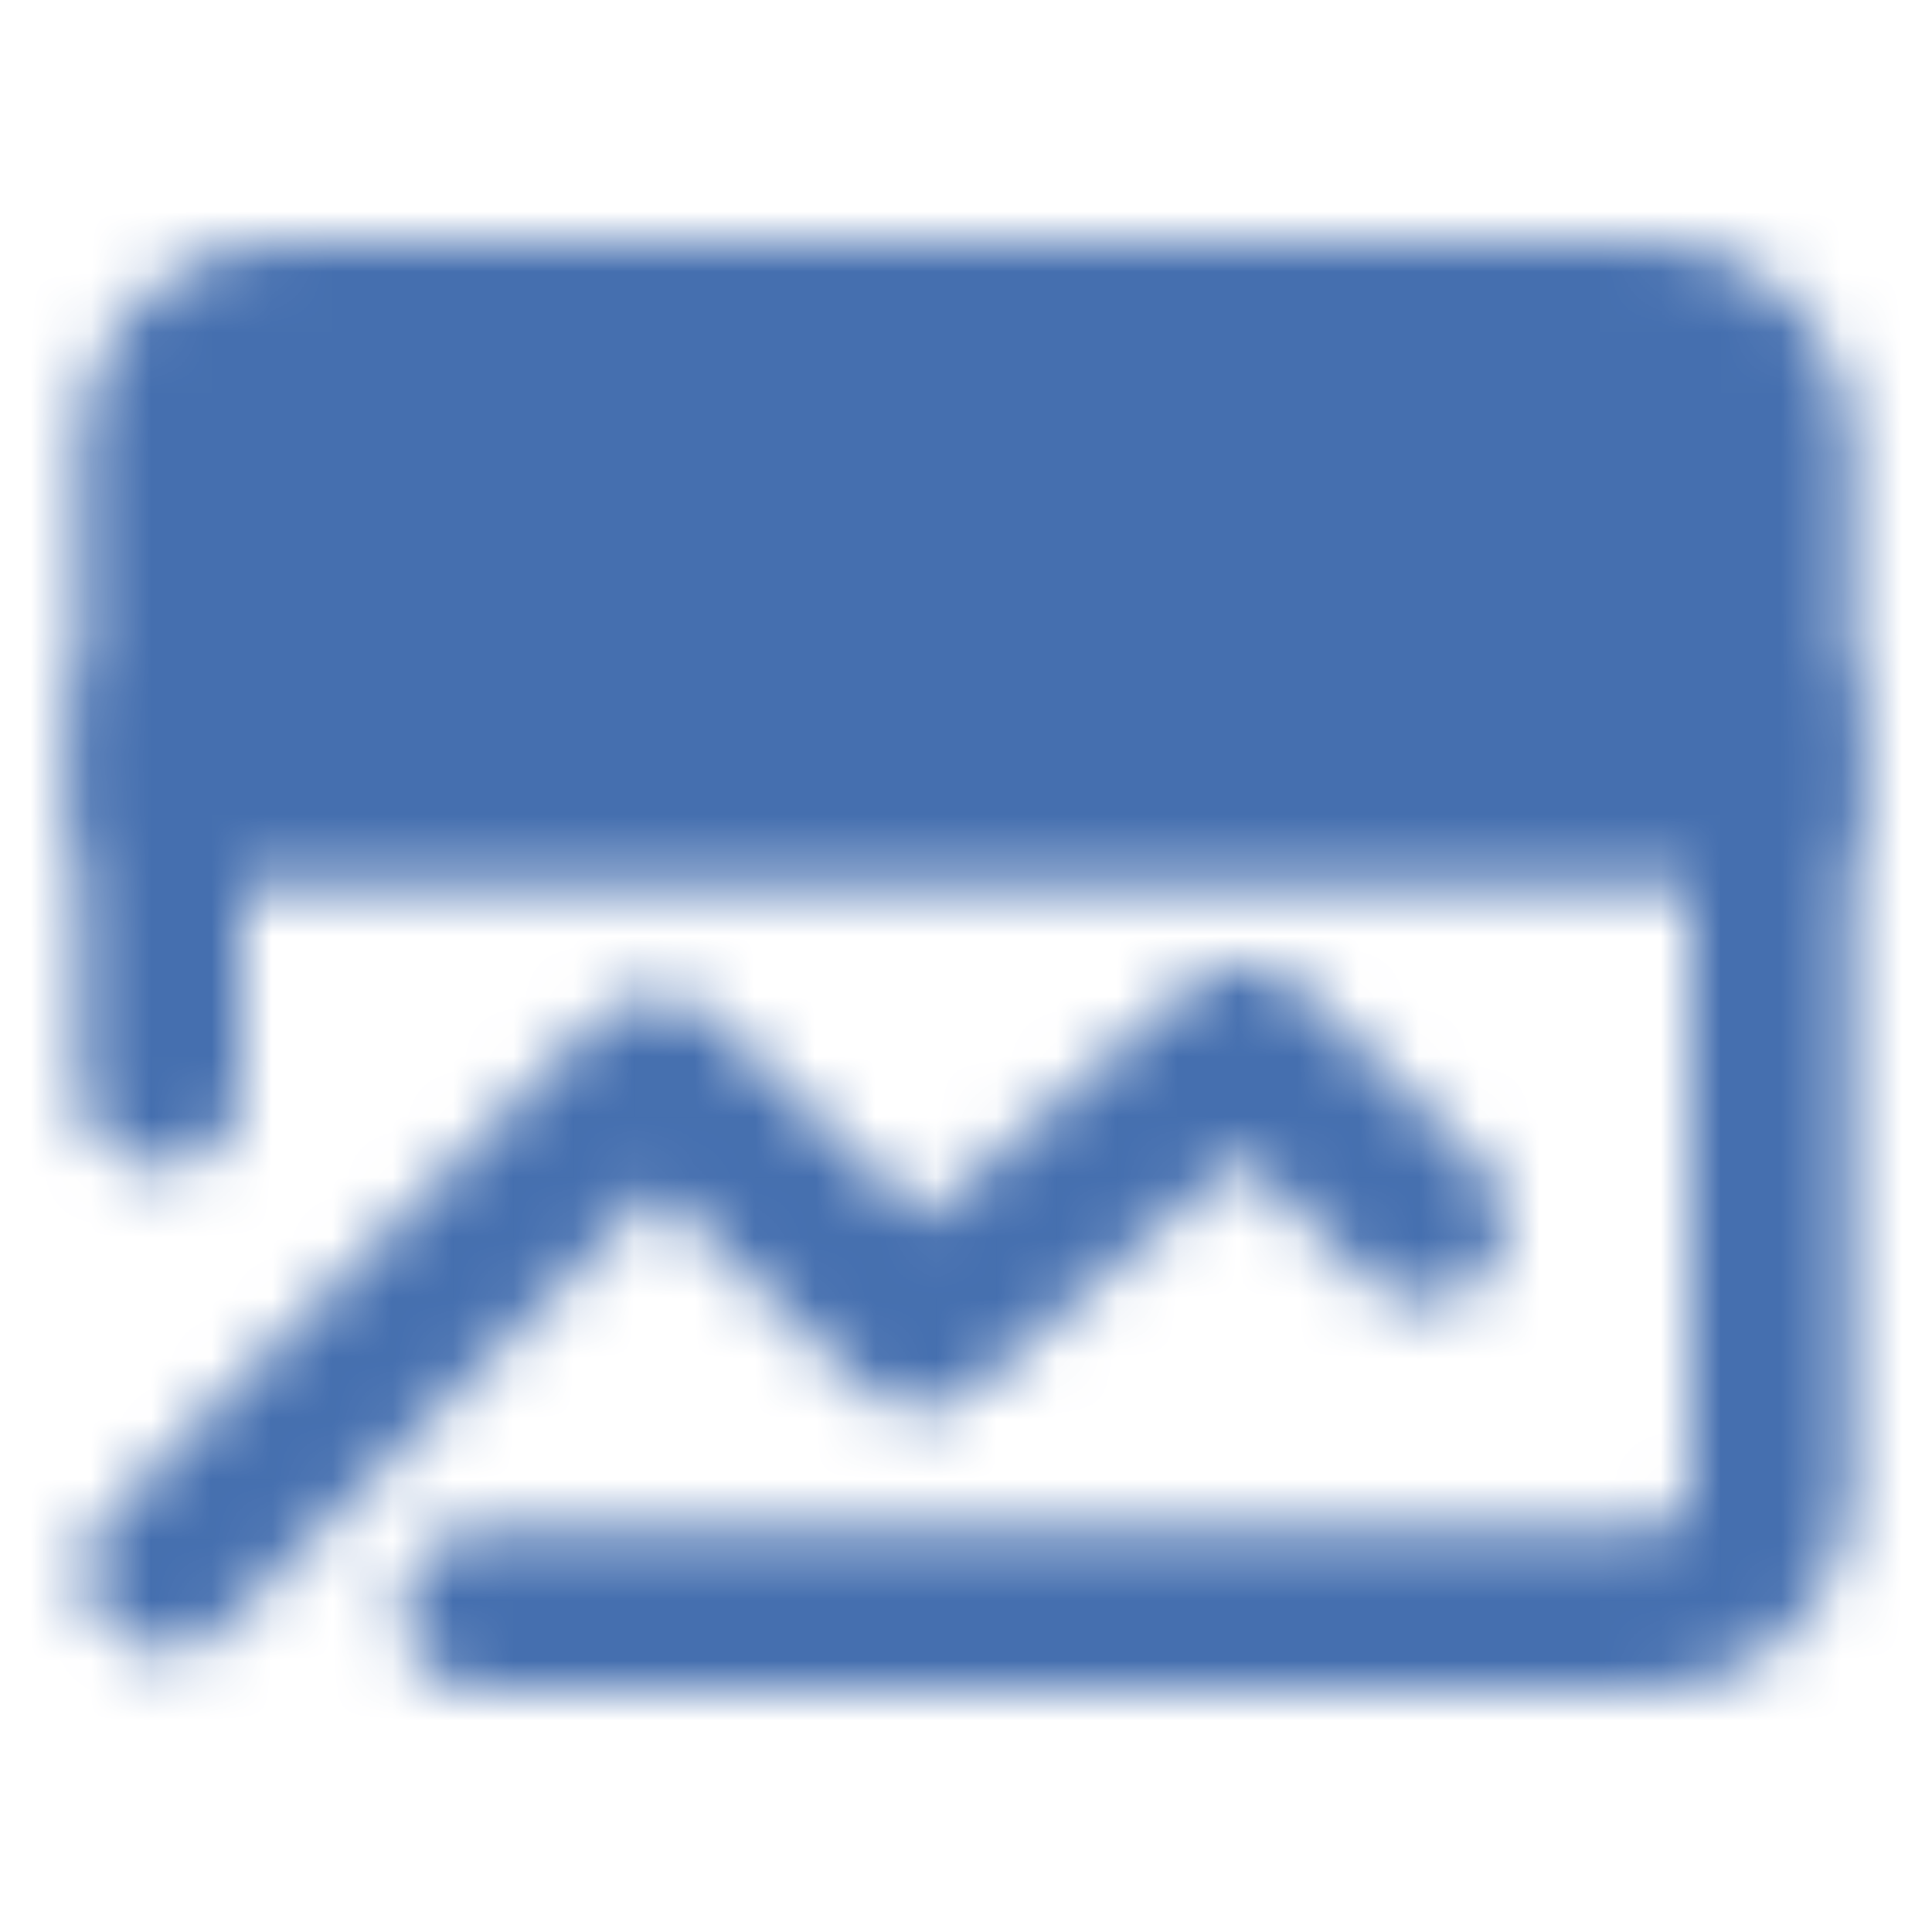 <svg width="32" height="32" viewBox="0 0 32 32" fill="none" xmlns="http://www.w3.org/2000/svg">
<mask id="mask0_12_108" style="mask-type:alpha" maskUnits="userSpaceOnUse" x="1" y="4" width="30" height="24">
<path d="M29.333 7.333C29.333 6.803 29.123 6.294 28.747 5.919C28.372 5.544 27.864 5.333 27.333 5.333H4.667C4.136 5.333 3.627 5.544 3.252 5.919C2.877 6.294 2.667 6.803 2.667 7.333V13.333H29.333V7.333Z" fill="white" stroke="white" stroke-width="2.667" stroke-linecap="round" stroke-linejoin="round"/>
<path d="M2.741 26.02L10.859 17.82L15.245 22.02L20.607 17.333L23.593 20.245" stroke="white" stroke-width="2.667" stroke-linecap="round" stroke-linejoin="round"/>
<path d="M29.333 12V24.667C29.333 25.197 29.123 25.706 28.747 26.081C28.372 26.456 27.864 26.667 27.333 26.667H8" stroke="white" stroke-width="2.667" stroke-linecap="round" stroke-linejoin="round"/>
<path d="M12.741 9.333H24.741M7.407 9.333H8.74" stroke="black" stroke-width="2.667" stroke-linecap="round" stroke-linejoin="round"/>
<path d="M2.667 12V18" stroke="white" stroke-width="2.667" stroke-linecap="round" stroke-linejoin="round"/>
</mask>
<g mask="url(#mask0_12_108)">
<path d="M0 0H32V32H0V0Z" fill="#456FAF"/>
</g>
</svg>
